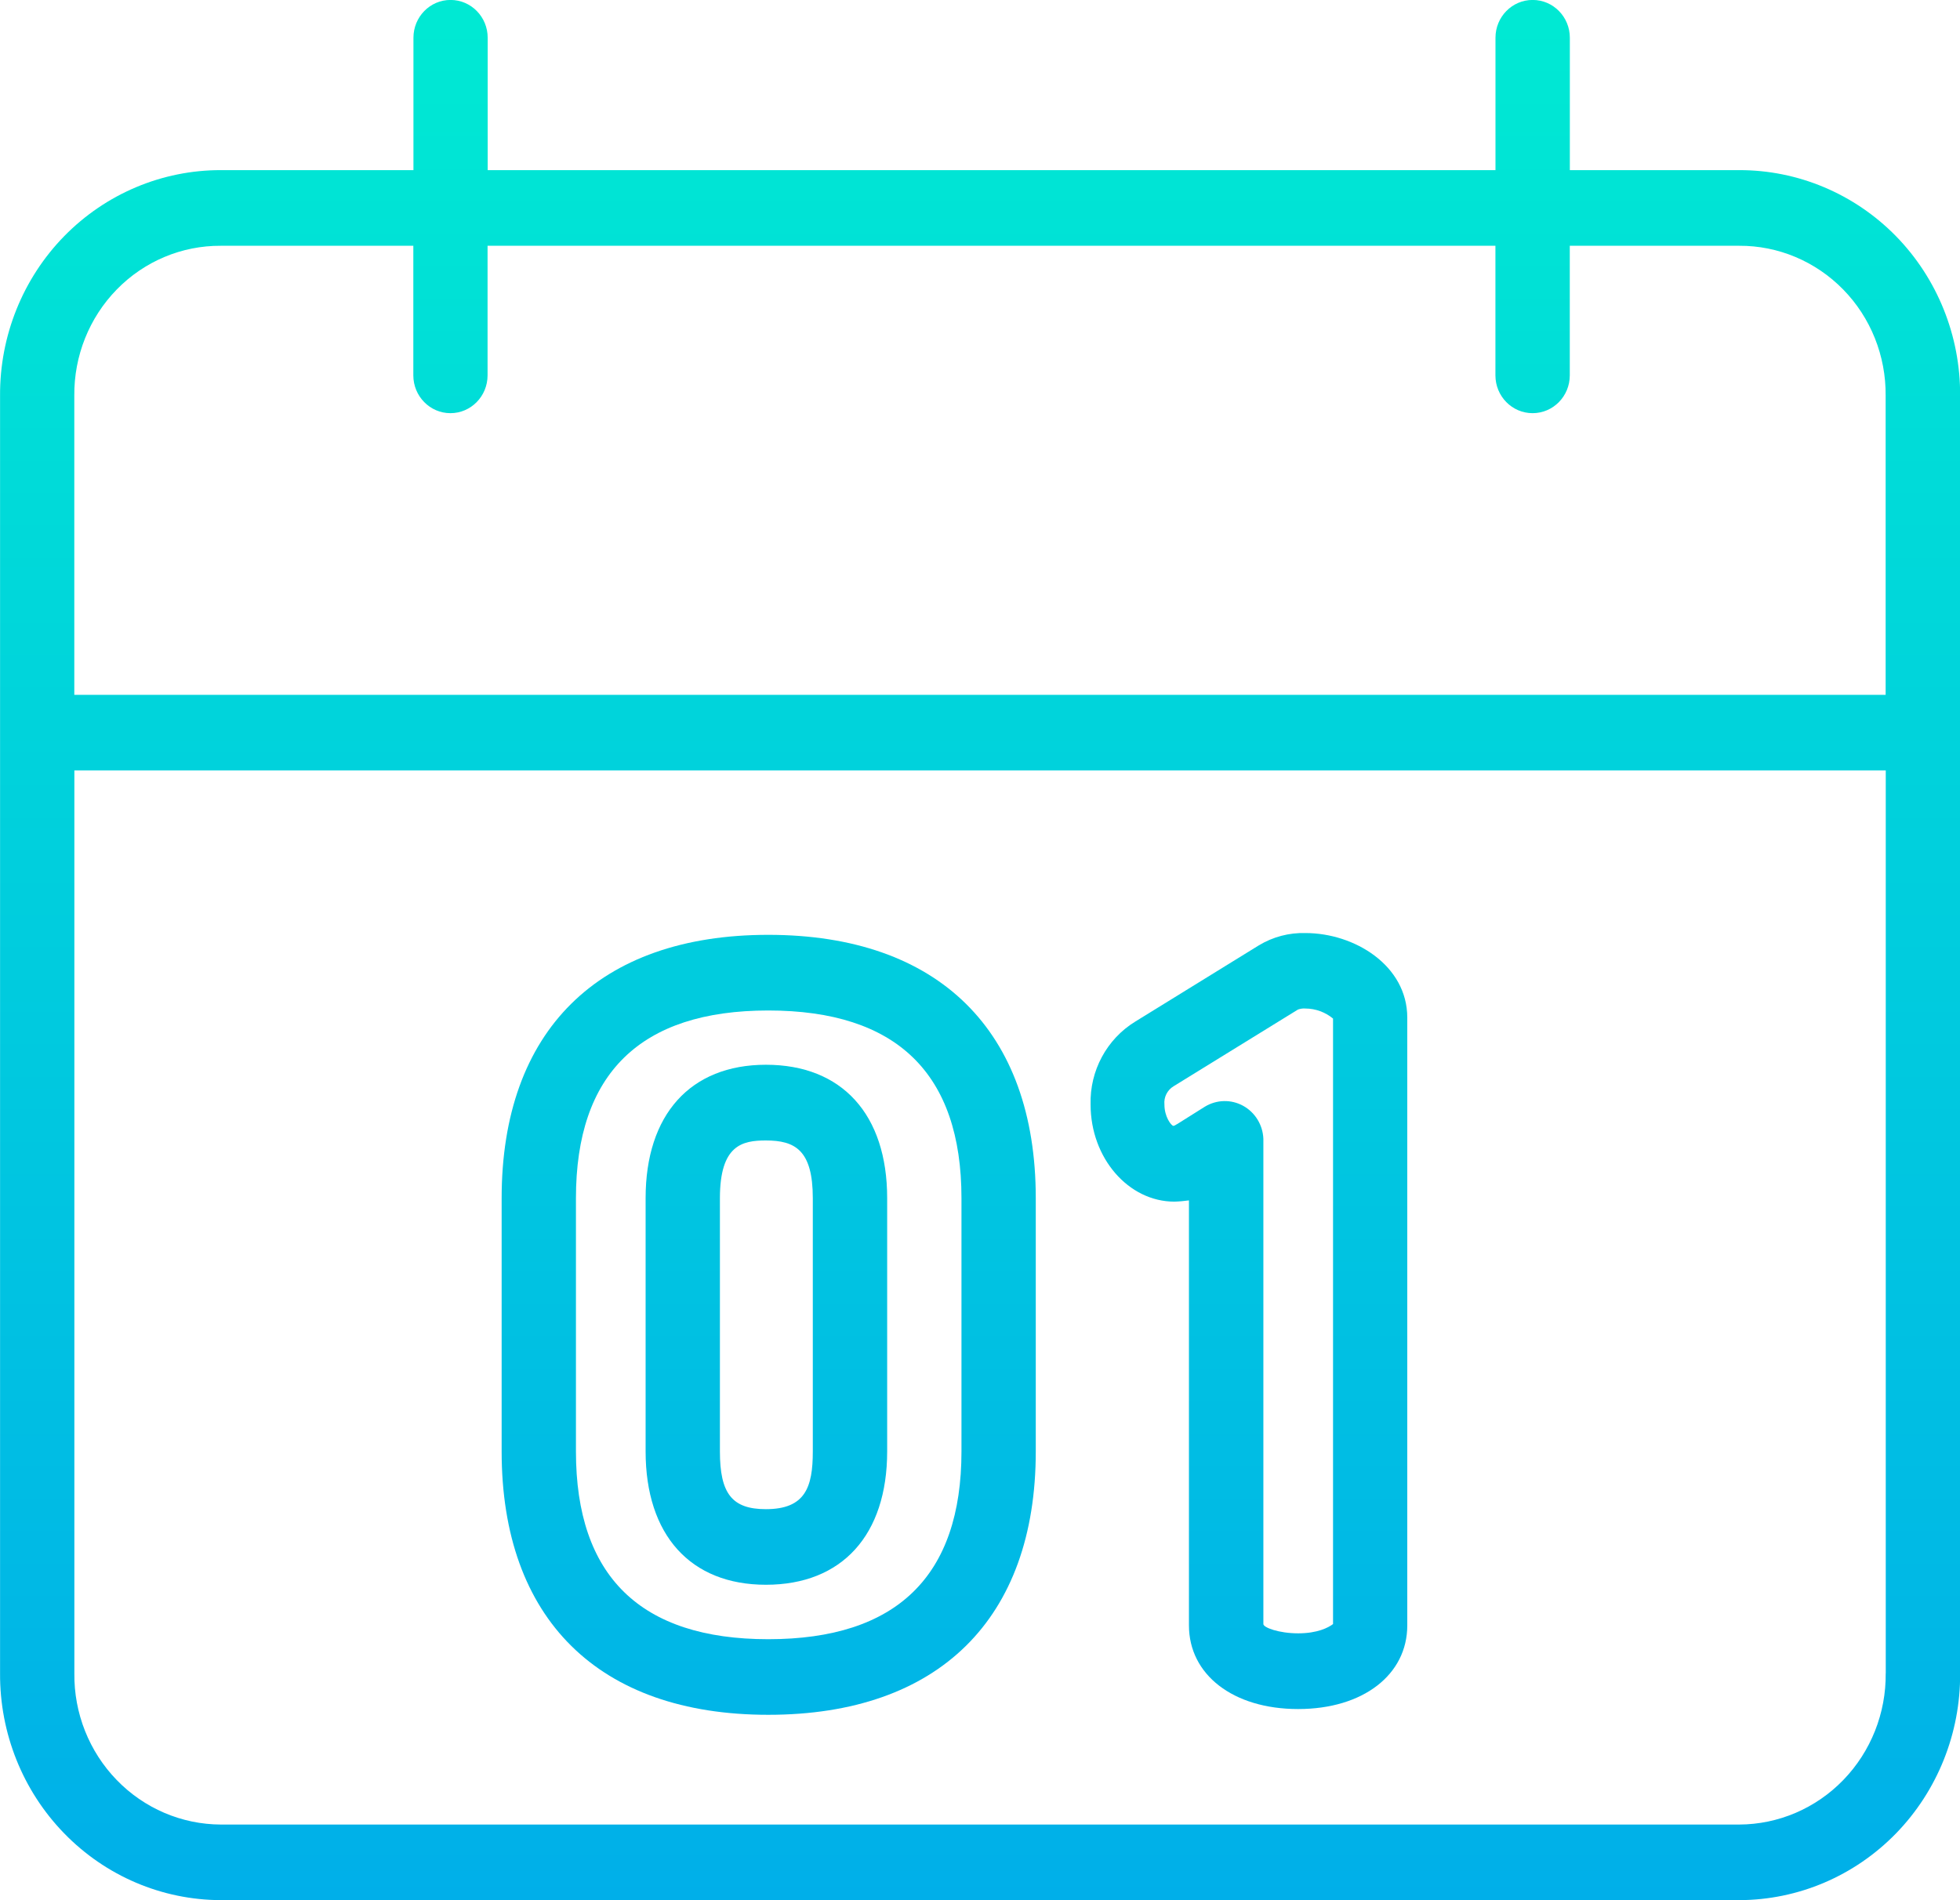 <?xml version="1.0" encoding="utf-8"?>
<!-- Generator: Adobe Illustrator 14.0.0, SVG Export Plug-In . SVG Version: 6.00 Build 43363)  -->
<!DOCTYPE svg PUBLIC "-//W3C//DTD SVG 1.1//EN" "http://www.w3.org/Graphics/SVG/1.1/DTD/svg11.dtd">
<svg version="1.1" id="Layer_1" xmlns="http://www.w3.org/2000/svg" xmlns:xlink="http://www.w3.org/1999/xlink" x="0px" y="0px"
	 width="33px" height="32px" viewBox="194.499 185 33 32" enable-background="new 194.499 185 33 32" xml:space="preserve">
<linearGradient id="SVGID_1_" gradientUnits="userSpaceOnUse" x1="207.403" y1="239.844" x2="207.403" y2="203.252" gradientTransform="matrix(1 0 0 -1 0.04 421.952)">
	<stop  offset="0" style="stop-color:#00EFD1"/>
	<stop  offset="1" style="stop-color:#00ACEA"/>
</linearGradient>
<path fill="url(#SVGID_1_)" d="M207.434,213.878c2.869,0,4.504-1.617,4.504-4.435v-4.265c0-2.818-1.635-4.435-4.504-4.435
	c-2.859,0-4.489,1.616-4.489,4.435v4.265C202.945,212.26,204.574,213.878,207.434,213.878z M204.196,205.178
	c0-2.098,1.083-3.161,3.238-3.161c2.165,0,3.253,1.063,3.253,3.161v4.265c0,2.097-1.088,3.162-3.253,3.162
	c-2.155,0-3.238-1.064-3.238-3.162V205.178z"/>
<linearGradient id="SVGID_2_" gradientUnits="userSpaceOnUse" x1="207.364" y1="239.843" x2="207.364" y2="203.252" gradientTransform="matrix(1 0 0 -1 0.04 421.952)">
	<stop  offset="0" style="stop-color:#00EFD1"/>
	<stop  offset="1" style="stop-color:#00ACEA"/>
</linearGradient>
<path fill="url(#SVGID_2_)" d="M207.395,211.688c1.282,0,2.041-0.839,2.041-2.246v-4.265c0-1.406-0.758-2.246-2.041-2.246
	c-1.273,0-2.026,0.84-2.026,2.246v4.265C205.369,210.849,206.122,211.688,207.395,211.688z M206.62,205.178
	c0-0.897,0.378-0.972,0.774-0.972c0.492,0,0.79,0.163,0.79,0.972v4.265c0,0.601-0.126,0.972-0.79,0.972
	c-0.57,0-0.774-0.263-0.774-0.972V205.178z"/>
<linearGradient id="SVGID_3_" gradientUnits="userSpaceOnUse" x1="215.488" y1="239.844" x2="215.488" y2="203.252" gradientTransform="matrix(1 0 0 -1 0.04 421.952)">
	<stop  offset="0" style="stop-color:#00EFD1"/>
	<stop  offset="1" style="stop-color:#00ACEA"/>
</linearGradient>
<path fill="url(#SVGID_3_)" d="M214.271,205.236c0.082-0.002,0.165-0.01,0.246-0.021v7.157c0,0.83,0.743,1.409,1.838,1.409
	s1.838-0.579,1.838-1.409v-10.234c0-0.88-0.889-1.425-1.714-1.425c-0.276-0.008-0.548,0.064-0.785,0.207l-2.081,1.284
	c-0.48,0.294-0.768,0.828-0.752,1.398C212.861,204.503,213.499,205.236,214.271,205.236z M214.26,203.292l2.093-1.291
	c0.04-0.014,0.083-0.021,0.126-0.017c0.169,0.001,0.333,0.061,0.464,0.169v10.197c-0.078,0.059-0.261,0.156-0.587,0.156
	s-0.586-0.098-0.586-0.156v-8.171c-0.009-0.234-0.138-0.445-0.341-0.557c-0.202-0.111-0.446-0.105-0.644,0.015l-0.463,0.291
	c-0.006,0.003-0.014,0.007-0.02,0.011c-0.015,0.011-0.031,0.019-0.049,0.022c-0.039-0.012-0.149-0.155-0.149-0.361
	C214.092,203.476,214.153,203.356,214.26,203.292z"/>
<linearGradient id="SVGID_4_" gradientUnits="userSpaceOnUse" x1="210.96" y1="239.844" x2="210.96" y2="203.252" gradientTransform="matrix(1 0 0 -1 0.04 421.952)">
	<stop  offset="0" style="stop-color:#00EFD1"/>
	<stop  offset="1" style="stop-color:#00ACEA"/>
</linearGradient>
<path fill="url(#SVGID_4_)" d="M223.781,187.865h-2.851v-2.229c0-0.352-0.28-0.637-0.626-0.637s-0.626,0.285-0.626,0.637v2.229
	H202.71v-2.229c0-0.352-0.28-0.637-0.625-0.637c-0.346,0-0.625,0.285-0.625,0.637v2.229h-3.241c-0.989-0.002-1.938,0.397-2.637,1.11
	c-0.698,0.713-1.088,1.681-1.082,2.688v21.516c-0.006,1.009,0.382,1.979,1.08,2.696c0.698,0.718,1.647,1.122,2.639,1.124h25.563
	c0.992-0.002,1.941-0.406,2.64-1.124c0.697-0.717,1.086-1.688,1.079-2.696v-21.516c0.006-1.007-0.384-1.975-1.082-2.688
	C225.719,188.262,224.77,187.863,223.781,187.865z M226.248,213.179c0.007,0.671-0.25,1.318-0.713,1.796
	c-0.463,0.479-1.095,0.749-1.754,0.751h-25.563c-0.66-0.002-1.292-0.272-1.755-0.751c-0.463-0.478-0.72-1.125-0.712-1.796v-15.205
	h30.498V213.179z M195.75,196.701v-5.038c-0.006-0.669,0.251-1.313,0.715-1.788c0.463-0.475,1.095-0.74,1.752-0.736h3.241v2.182
	c0,0.352,0.28,0.637,0.625,0.637c0.345,0,0.625-0.285,0.625-0.637v-2.182h16.969v2.182c0,0.352,0.28,0.637,0.626,0.637
	s0.626-0.285,0.626-0.637v-2.182h2.851c0.657-0.004,1.288,0.262,1.752,0.736c0.464,0.474,0.721,1.118,0.715,1.788v5.038H195.75z"/>
</svg>

